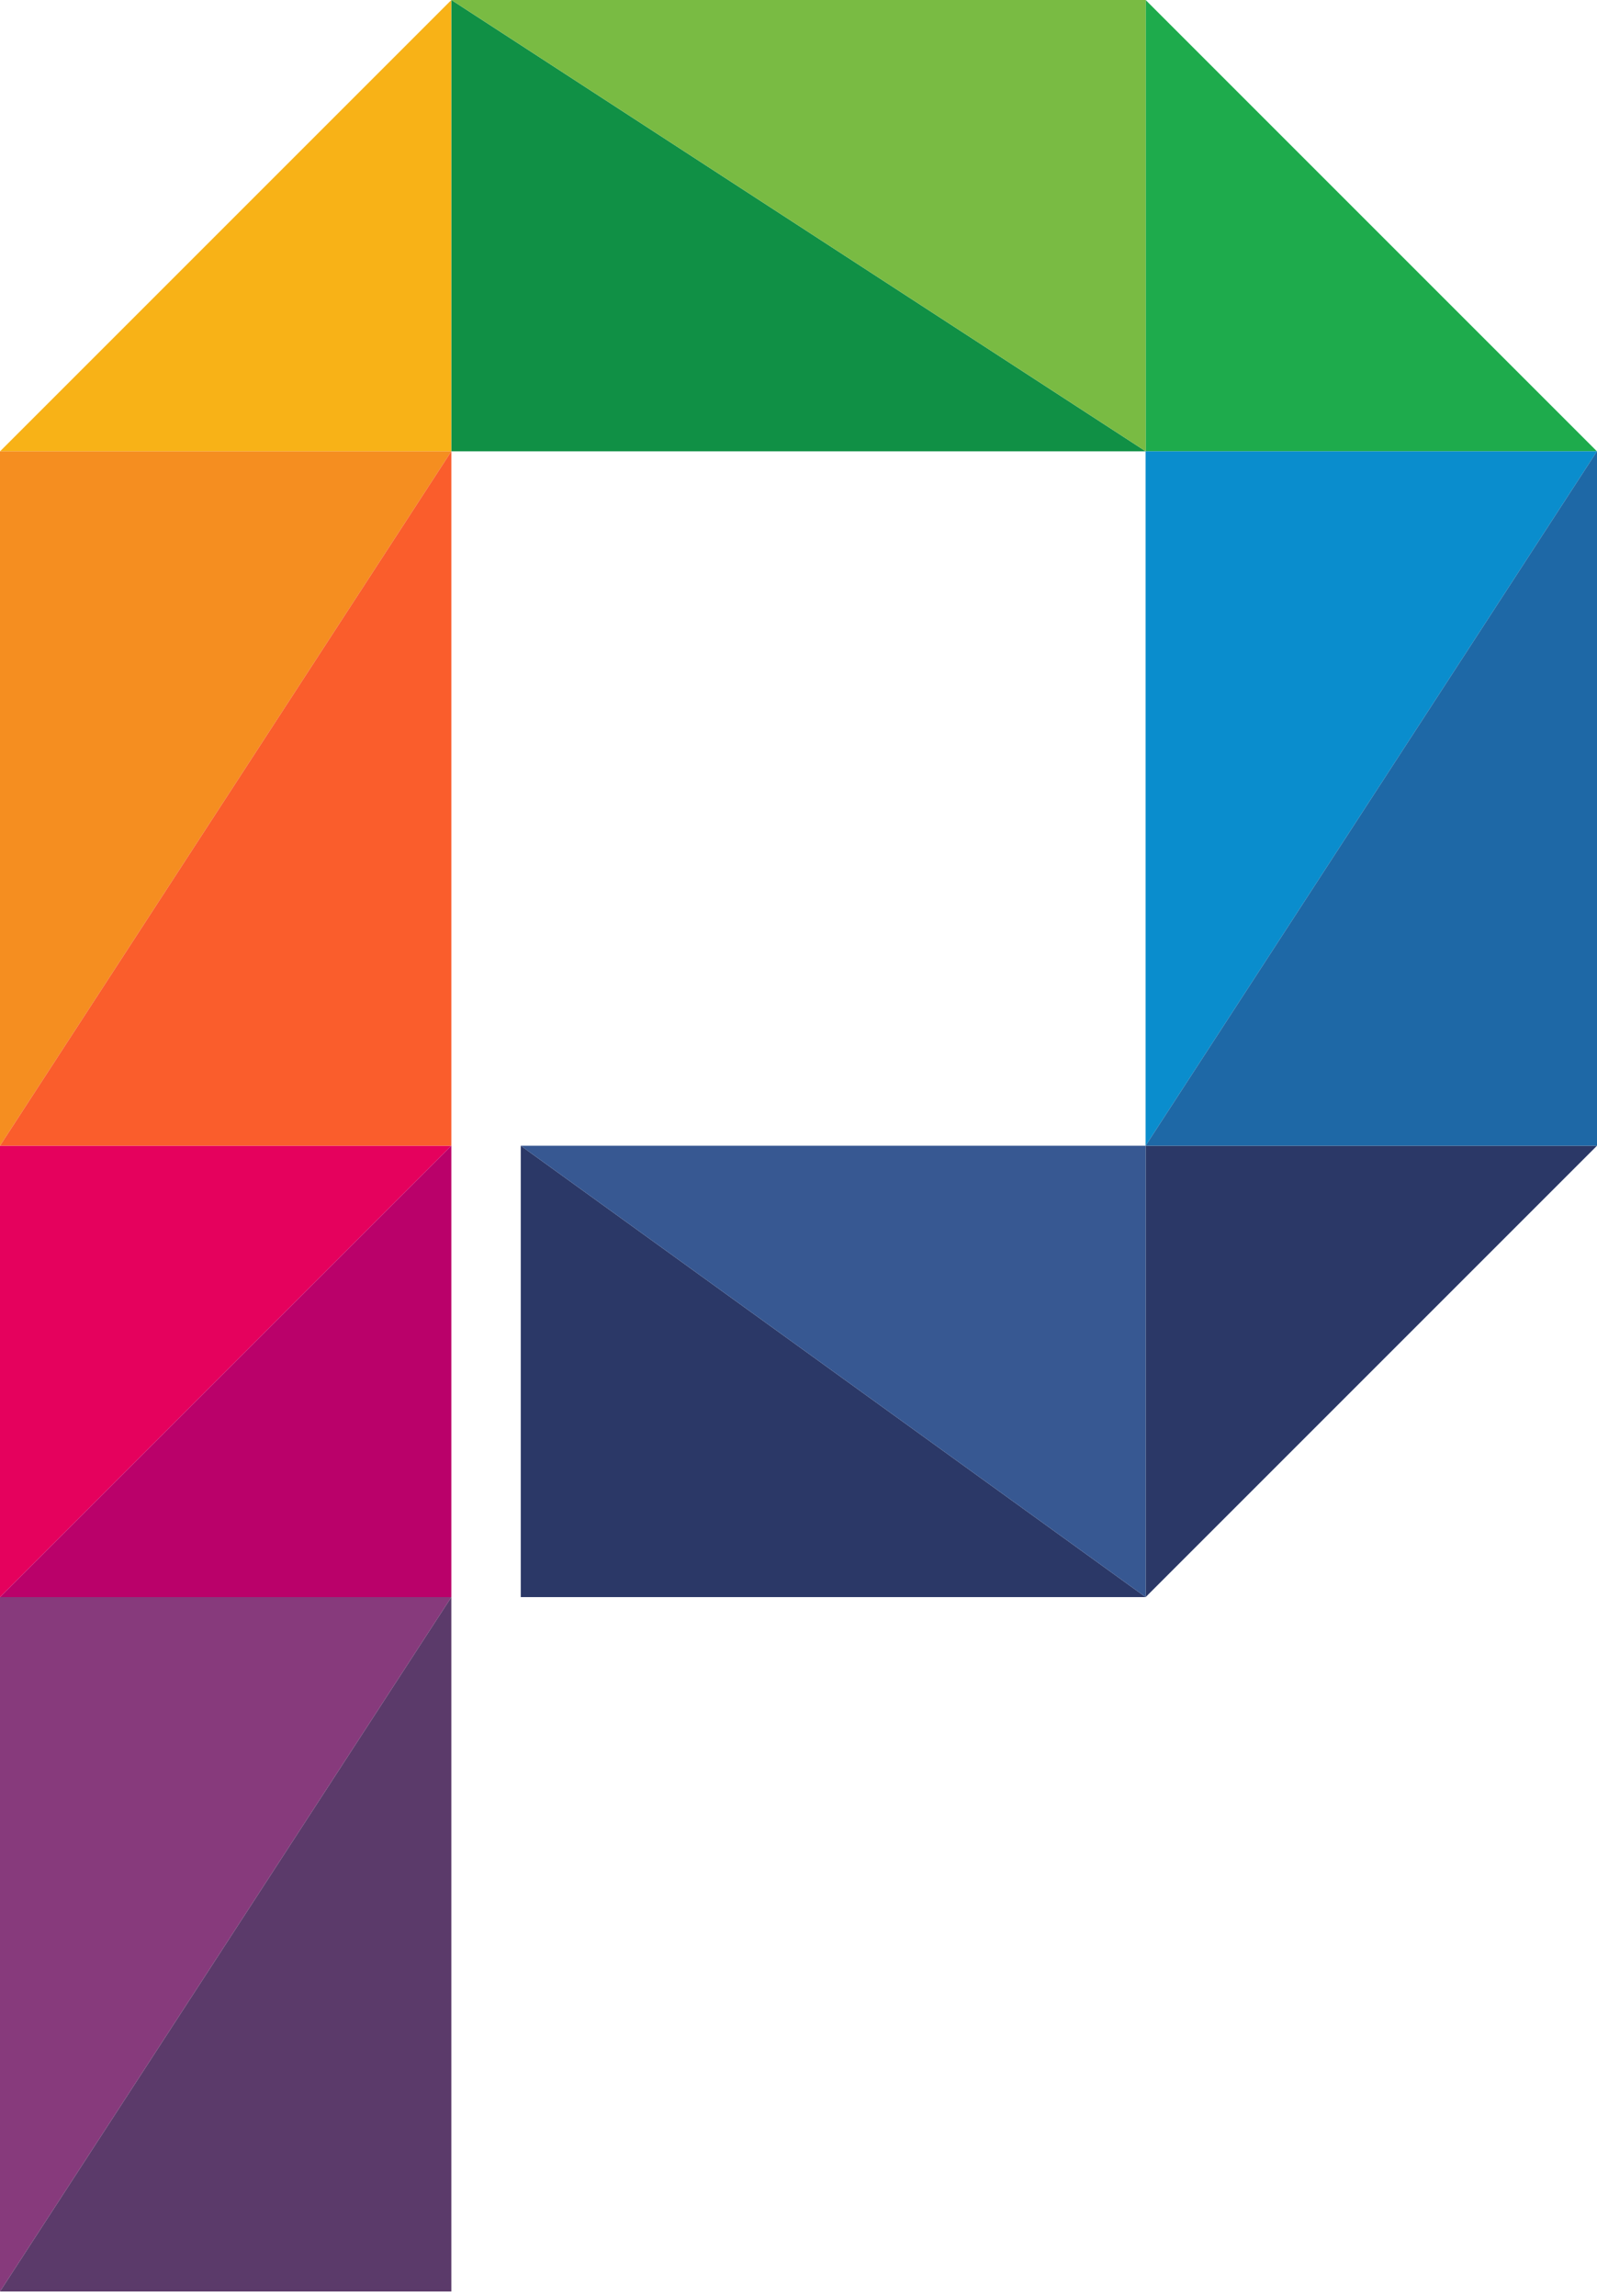 <svg xmlns="http://www.w3.org/2000/svg" width="32" height="46" fill="none" viewBox="0 0 32 46">
  <path fill="#873A7C" d="M9.044 32 0 45.913V32h9.044Z"/>
  <path fill="#5B3A6A" d="M9.044 32 0 45.913h9.044V32Z"/>
  <path fill="#E5015D" d="M9.044 22.956 0 32v-9.044h9.044Z"/>
  <path fill="#BA016A" d="M9.044 22.956 0 32h9.044v-9.044Z"/>
  <path fill="#F8B217" d="M9.044 0 0 9.044h9.044V0Z"/>
  <path fill="#2B3867" d="M22.956 32 32 22.956h-9.044V32Z"/>
  <path fill="#1EAB4C" d="M22.956 0 32 9.044h-9.044V0Z"/>
  <path fill="#F58E20" d="M9.044 9.043 0 22.956V9.043h9.044Z"/>
  <path fill="#FA5D2C" d="M9.044 9.043 0 22.956h9.044V9.043Z"/>
  <path fill="#0A8DCD" d="m31.999 9.043-9.044 13.913V9.043H32Z"/>
  <path fill="#1E68A6" d="m31.999 9.043-9.044 13.913H32V9.043Z"/>
  <path fill="#109045" d="m9.045 0 13.913 9.043H9.045V0Z"/>
  <path fill="#79BB43" d="m9.045 0 13.913 9.043V0H9.045Z"/>
  <path fill="#2B3867" d="M10.435 22.956 22.956 32H10.435v-9.044Z"/>
  <path fill="#375892" d="M10.435 22.956 22.956 32v-9.044H10.435Z"/>
</svg>
